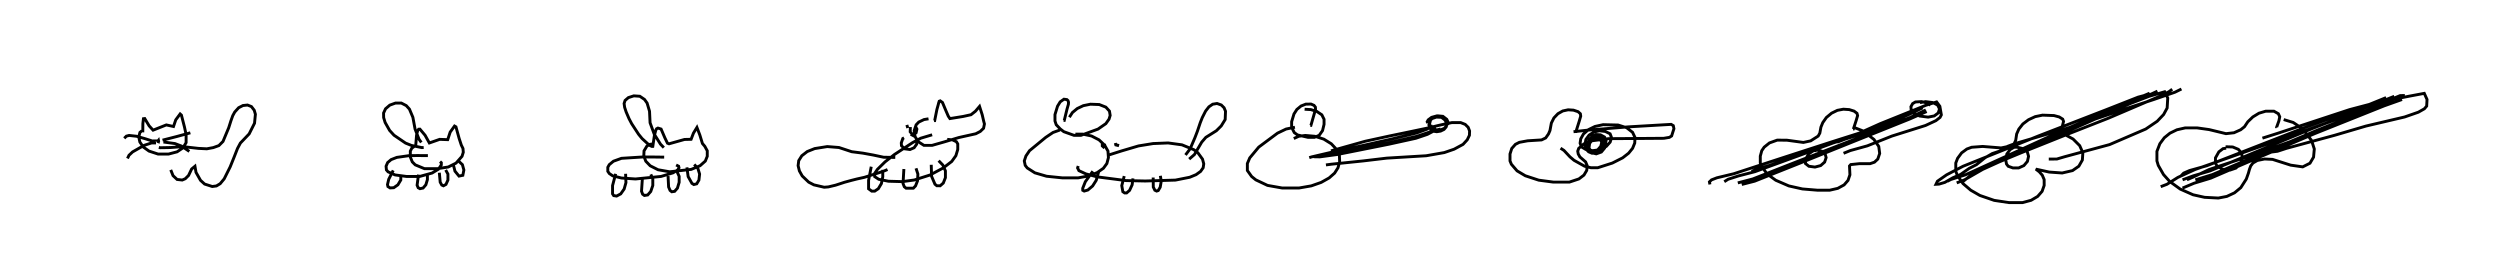 <?xml version="1.0" encoding="utf-8" ?>
<svg baseProfile="full" height="94.408" version="1.1" width="856.144" xmlns="http://www.w3.org/2000/svg" xmlns:ev="http://www.w3.org/2001/xml-events" xmlns:xlink="http://www.w3.org/1999/xlink"><defs /><rect fill="white" height="94.408" width="856.144" x="0" y="0" /><path d="M25,25 m0.0,0.0 m23.893,20.308 l0.005,-0.073 0.028,-2.872 l0.194,-1.708 0.442,-0.057 l1.515,2.513 1.347,1.469 l4.527,-1.799 2.463,0.54 l0.779,-2.283 1.497,-2.013 l0.438,0.4 1.053,4.098 l0.555,2.59 -0,2.731 l-1.086,1.807 -2.002,1.344 l-2.907,0.761 -3.624,-0 l-3.095,-1.017 -1.959,-1.399 l-1.168,-1.714 -0.376,-1.752 l0.402,-1.522 0.679,-0.556 m5.305,3.525 l0.114,0.093 0.285,-0.137 l0.193,-0.023 -0.016,6.993470378802158e-05 l-0.384,0 0.158,0.093 l0.055,-0.062 -0.045,-0.227 l-0.155,0.189 0.201,0.179 l0.035,-0.11 m1.317,-0.316 l4.851,-1.243 4.678,-1.276 m-9.221,3.145 l3.942,0.541 2.237,0.85 l2.695,1.841 m-11.707,-3.261 l-3.429,-1.092 -2.962,-0.845 l-2.538,-0.276 -0.926,0.241 l-0.736,0.736 m10.877,1.588 l-1.508,0.006 -2.575,0.824 l-3.936,2.246 -1.23,1.153 l-0.517,1.088 m10.735,-3.8 l0.421,0.121 0.77,-0.001 l2.867,-0.06 2.747,-0.207 l1.974,-0.039 4.759,0.539 l2.89,0.146 2.212,-0.414 l1.917,-0.69 1.415,-1.422 l1.952,-4.676 0.773,-2.436 l0.611,-1.709 0.684,-1.245 l1.341,-1.481 1.478,-0.752 l1.556,-0.164 1.34,0.53 l0.965,1.26 0.395,1.369 l-0.298,3.067 -1.842,3.66 l-3,3.14 -0.989,1.852 l-1.174,2.998 -1.338,3.309 l-2.044,4.085 -1.376,1.667 l-1.284,0.769 -1.43,0.193 l-2.615,-0.84 -1.402,-1.275 l-1.547,-2.731 -0.359,-2.081 l-1.133,0.932 -1.062,2.219 l-1.124,1.116 -1.031,0.446 l-1.766,-0.199 -1.386,-1.298 l-0.792,-1.979 m83.799,-8.371 l0.103,-0.04 0.283,-3.495 l0.37,-1.524 0.345,-0.493 l0.431,-0.029 1.769,2.098 l1.466,2.638 3.529,-1.239 l2.755,0.106 0.848,-2.582 l1.489,-2.081 0.483,0.275 l1.093,3.967 0.751,2.29 l0.568,1.162 0.106,1.283 l-0.434,1.383 -2.052,2.332 l-2.668,1.335 -3.698,0.569 l-4.456,-0 -3.147,-1.306 l-1.006,-1.007 -0.68,-1.67 l0,-2.016 0.5,-1.008 l1.259,-0.909 m4.255,3.451 l-3.556,-0.027 -2.885,0.033 l-4.191,0.596 -1.966,0.766 l-1.186,1.014 -0.535,1.245 l0.12,1.264 0.56,0.651 l2.407,1.067 3.966,0.53 l4.421,8.666679605084937e-05 4.293,-1.182 l2.18,-1.329 0.967,-1.447 l0.002,-0.757 -0.435,-0.391 m-16.032,3.025 l-1.546,3.056 -0.415,1.777 l0.149,0.699 0.734,0.468 l1.267,-0.075 1.407,-0.99 l1.001,-1.66 0,-1.636 m6.065,-0.201 l-0.486,3.621 0.37,0.873 l0.612,0.33 1.062,-0.225 l0.951,-1.106 0.536,-1.774 l0,-1.781 m4.082,-0.584 l0.296,3.237 0.541,0.98 l0.566,0.261 0.873,-0.475 l0.666,-1.483 0,-2.061 l-0.77,-1.409 m2.626,-1.788 l0.562,2.208 1.377,1.685 l1.314,-0.274 0.356,-1.812 l-0.502,-1.829 -1.263,-1.181 m-12.004,-4.693 l-0.631,0.031 -3.553,-0.735 l-2.021,-0.812 -3.95,-2.69 l-1.5,-1.637 -1.543,-2.73 l-0.508,-1.665 -0.026,-1.567 l0.675,-1.453 1.459,-1.258 l1.943,-0.704 2.021,0.008 l1.669,0.862 1.091,1.208 l1.179,2.797 0.749,4.04 l1.358,3.477 0.782,1.094 m79.104,1.333 l0.172,-0.016 0.54,-3.69 l0.458,-1.743 0.275,-0.553 l0.483,-0.253 1.077,0.335 l1.303,3.027 0.88,1.814 l0.537,0.214 5.304,-1.49 l2.251,-0.054 0.813,-2.119 l1.191,-1.947 0.994,2.61 l0.882,2.883 0.814,0.964 l0.846,1.547 -8.282063390652183e-05,1.877 l-0.668,1.64 -1.791,1.589 l-3.044,1.263 -7.374,0.817 l-3.976,-0.7 -2.693,-1.361 l-1.498,-1.555 -0.689,-1.782 l0.077,-1.757 0.965,-1.62 l0.952,-0.61 0.939,-0.139 m4.044,4.508 l-3.571,-0.046 -3.574,-0.026 l-7.481,0.475 -2.741,0.987 l-1.438,1.185 -0.498,0.899 l5.450770004244987e-05,1.384 0.524,0.759 l1.141,0.774 3.021,0.756 l4.787,0.327 8.77,-0.869 l4.108,-1.239 1.576,-0.986 l0.453,-0.735 -0.135,-0.535 l-0.846,-0.437 m-20.713,3.035 l-1.064,4.032 0,2.827 l0.4,0.605 0.994,0.152 l1.409,-0.75 1.172,-1.662 l0.613,-2.182 -0.116,-3.033 m5.751,1.496 l-0.3,4.469 0.375,1.008 l0.608,0.448 1.13,-0.17 l1.045,-1.19 0.702,-2.062 l0,-2.213 -0.678,-1.589 m5.906,0.577 l0.185,3.741 0.502,1.176 l0.583,0.466 0.974,-0.142 l0.956,-1.09 0.599,-2.005 l0,-2.049 -0.696,-1.532 m3.354,-1.541 l0.418,3.155 1.297,2.325 l0.65,0.402 0.991,-0.249 l0.752,-1.266 0.238,-2.067 l-0.587,-1.916 -1.254,-1.389 m-13.915,-6.156 l-0.634,-0.022 -0.804,-0.395 l-2.518,-2.298 -1.203,-1.479 l-2.346,-3.592 -0.912,-1.731 l-1.002,-2.342 -0.504,-1.551 l-0.181,-1.304 0.338,-1.037 l1.126,-0.975 1.858,-0.601 l2.067,0.138 1.608,1.095 l0.886,1.251 0.825,2.796 l0.186,3.933 1.423,3.9 l2.155,3.434 1.135,1.186 m92.533,-9.26 l0.221,-0.003 0.76,-3.81 l0.471,-1.693 0.164,-0.662 l0.163,-0.467 0.337,-0.129 l0.777,0.566 1.091,2.614 l0.889,2.058 0.558,0.839 l4.533,-0.734 2.7,-0.593 l1.505,-1.192 1.412,-1.655 l0.91,2.85 0.538,2.321 l0.232,0.839 -0.302,1.479 l-1.126,1.086 -1.536,0.792 l-5.784,1.289 -5.064,1.516 l-4.115,1.171 -2.792,8.395885743084364e-05 l-1.909,-1.228 -1.128,-1.759 l-0.306,-2.061 0.673,-1.988 l0.907,-0.948 1.796,-0.855 l1.535,-0.253 m1.244,5.47 l-3.908,1.172 -2.794,1.513 l-6.194,4.058 -3.236,2.529 l-2.619,2.576 -0.924,1.347 l0,1.133 1.367,0.902 l3.345,0.674 4.754,0.133 l4.087,-0.556 5.414,-1.716 l4.526,-2.42 2.888,-2.211 l1.42,-1.978 0.645,-2.141 l0,-1.879 -0.454,-0.759 l-1.361,-0.641 -1.799,-0.168 m-20.444,10.335 l-0.939,0.399 -1.837,0.638 l-5.114,1.618 -2.588,0.578 l-1.876,0.475 -2.372,0.646 l-1.286,0.424 -1.797,0.581 l-2.458,0.587 -1.426,0.112 l-3.515,-0.812 -1.782,-0.929 l-2.218,-2.119 -0.975,-1.741 l-0.435,-1.795 0.212,-1.713 l1.053,-1.668 1.862,-1.445 l2.559,-1.019 4.299,-0.686 l4.009,0.322 4.359,1.438 l3.845,0.494 3.536,0.645 l3.552,0.755 3.986,0.064 m-8.23,3.169 l-0.91,4.698 -4.9968575694947504e-05,2.872 l1.092,0.813 1.006,-0.006 l1.242,-0.837 1.054,-1.759 l0.464,-2.314 0,-2.403 m7.229,-0.264 l-0.284,4.977 0.435,1.1 l0.621,0.5 2.48,-0.017 l0.745,-0.785 0.686,-1.743 l0.116,-2.299 -0.64,-1.975 m5.21,-1.209 l0.12,3.958 1.157,2.698 l0.656,0.533 1.136,0.001 l1.059,-0.932 0.729,-1.846 l0,-2.317 -0.873,-1.995 l-1.452,-1.5 m-11.845,-7.825 l-0.419,0.223 -0.523,1.519 l0.064,0.937 1.051,1.074 l1.862,0.246 1.413,-0.607 l0.865,-1.208 0.173,-1.465 l-0.724,-1.152 -1.479,-0.797 m-0.122,-2.468 l-0.055,1.634 0.584,0.704 l0.701,0.157 0.742,-0.539 l0.269,-1.241 -0.53,-1.038 m-2.907,-0.403 l0.308,1.067 m53.367,-2.645 l0.232,0.023 0.918,-3.783 l0.493,-1.733 0.042,-0.705 l-0.184,-0.554 -0.375,-0.346 l-1.009,-0.134 -1.287,0.913 l-0.909,1.491 -0.873,2.862 l-0,2.19 0.433,1.294 l1.391,1.452 1.196,0.922 l3.505,1.258 2.348,-0 l5.864,-2.143 2.678,-1.862 l1.104,-1.551 0.382,-1.281 l-0.245,-1.466 -1.229,-1.356 l-2.263,-0.892 -3.014,-0.112 l-2.436,0.493 -2.071,0.982 l-1.663,1.371 -1.048,1.612 m-3.249,4.376 l-2.354,0.847 -2.491,1.672 l-5.557,4.566 -1.227,1.808 l-0.563,1.695 0.321,1.527 l0.697,0.887 2.594,1.66 l4.02,1.174 5.373,0.55 l5.463,6.178953299240675e-05 3.643,-0.677 l2.853,-1.118 2.125,-1.485 l1.192,-1.629 0.534,-2.025 l-0.162,-2.226 -1.137,-2.032 l-1.936,-1.826 -2.555,-1.318 l-3.019,-0.642 -2.503,-0 m11.132,7.244 l4.721,-1.499 5.759,-1.7 l4.999,-0.811 5.137,-0.21 l4.744,0.646 4.065,1.666 l1.383,1.054 1.591,2.186 l0.422,1.599 -0.197,1.344 l-0.88,1.25 -1.553,1.114 l-2.171,0.892 -4.897,0.972 l-10.323,0.309 -6.619,-0.144 l-9.87,-1.274 -3.856,-1.018 l-2.374,-1.101 -0.462,-0.925 l0.216,-0.677 m36.741,-3.777 l1.591,-2.117 1.618,-3.763 l0.853,-2.217 0.989,-2.945 l0.696,-1.761 1.134,-2.231 l1.125,-1.446 1.299,-0.901 l1.495,-0.247 1.458,0.514 l0.95,0.949 0.493,1.199 l-0.118,2.832 -1.348,2.185 l-1.662,1.65 -3.605,2.267 l-1.415,1.634 -2.5,4.262 l-1.796,1.563 m-32.994,4.147 l-2.571,3.595 -0.891,2.242 l0.017,0.692 0.488,0.265 l1.249,-0.358 1.632,-1.38 l1.237,-1.947 0.879,-3.063 m8.71,1.616 l-0.839,3.265 0.366,2.086 l0.611,0.425 0.676,-0.002 l1.024,-0.888 0.875,-1.916 l0.284,-2.175 m6.922,-0.299 l0.035,3.257 0.533,1.088 l0.611,0.293 0.542,-0.174 l0.68,-1.145 0.358,-2.068 l-0.301,-1.846 m-19.638,-11.231 l-0.245,0.295 0,0.716 l0.381,0.342 0.455,-0.623 l-0.107,-0.411 m3.725,-0.312 l0.171,0.651 0.615,0.153 l0.156,-0.543 m-7.181,1.033 m73.005,-7.343 l0.221,0.01 1.058,-3.688 l0.522,-1.809 -0.044,-0.744 l-0.476,-0.614 -1.028,-0.445 l-1.789,0.028 -1.62,0.632 l-1.429,1.179 -0.998,1.554 l-0.8,2.652 -0,1.924 l0.9,1.795 1.109,0.809 l3.554,0.815 2.253,-0 l1.627,-0.691 1.141,-1.617 l0.517,-2.129 0,-1.729 l-0.761,-1.535 -1.758,-1.185 l-2.037,-0.611 -2.101,-0.117 m-3.318,6.163 l-3.025,0.616 -2.937,1.406 l-6.434,4.789 -3.067,3.68 l-0.826,1.932 0,2.391 l1.469,2.06 1.427,1.149 l4.003,1.895 4.977,0.883 l5.87,0 4.155,-0.722 l3.382,-1.186 2.719,-1.528 l1.873,-1.649 1.163,-1.825 l0.569,-2.081 -0.083,-2.128 l-0.961,-2.075 -1.821,-1.943 l-2.563,-1.588 -3.086,-0.983 l-3.249,-0.278 -2.231,0.276 l-1.712,0.784 m12.724,4.226 l4.322,-1.216 7.403,-2.079 l8.293,-1.802 7.346,-1.521 l5.495,-1.155 4.937,-1.165 l3.606,-0.745 3.036,-0 l1.551,0.614 1.011,1.01 l0.477,1.239 -0.051,1.477 l-0.745,1.54 -1.449,1.576 l-3.038,1.643 -3.365,1.16 l-6.199,1.09 -13.523,0.815 l-8.052,0.955 -10.882,1.122 l-1.89,0.25 m-4.203,-2.798 l2.128,0.037 6.037,-0.821 l17.608,-3.515 9.219,-2.028 l3.96,-1.344 2.502,-1.324 l2.021,-0.506 m-43.116,9.51 l2.53,-0.218 9.973,-1.966 l12.315,-2.497 10.198,-2.335 l4.206,-1.41 2.42,-1.305 m-43.511,10.034 l0.808,-0.258 6.545,-1.532 l10.272,-2.205 10.35,-2.322 l8.732,-2.118 3.584,-1.297 l2.019,-1.214 m-1.725,-0.897 l-0.201,-0.446 0.352,-0.649 l1.16,-0.864 1.818,-0.506 l1.703,0.348 1.214,1.28 l0.393,1.136 -0.145,1.026 l-0.727,0.854 -1.173,0.57 l-1.302,0.212 -1.13,-0.16 l-1.015,-0.774 -0.56,-1.351 l0.317,-1.484 0.8,-0.748 l1.466,-0.495 1.716,0.084 l1.329,0.983 0.503,1.005 l-0.112,0.97 -0.748,0.83 l-1.189,0.49 -1.293,0.076 l-1.999,-0.603 -0.593,-1.37 l0.398,-1.594 0.88,-0.787 l1.566,-0.509 1.75,0.169 l1.334,1.034 0.455,0.996 l-0.181,0.947 m43.793,2.233 l0.18,-0.003 1.084,-3.451 l0.537,-1.828 -0.122,-0.814 l-0.774,-0.704 -1.587,-0.527 l-1.831,-0.118 -1.833,0.394 l-1.655,0.94 -1.369,1.434 l-0.881,1.758 -0.476,2.555 l-0.509,1.189 -0.963,1.362 l-1.405,0.68 -4.777,0.299 l-2.84,0.529 -1.337,0.684 l-1.261,1.423 -0.598,1.878 l-4.811432518181391e-05,2.369 0.469,1.144 l1.951,2.268 2.827,1.682 l4.597,1.507 4.994,0.661 l5.501,-0 3.258,-1.084 l1.728,-1.319 0.946,-1.593 l0.179,-1.586 -0.559,-1.344 l-1.958,-1.697 -0.567,-1.018 l-0.17,-0.948 0.336,-0.958 l1.719,-1.505 2.058,-1.004 l6.458,-0.816 12.839,-0.08 l6.063,-0.046 1.92,-0.32 l0.762,-0.487 0.786,-2.47 l-0.211,-1.051 -0.737,-0.443 l-14.557,0.847 -13.971,1.129 l-4.9,0.541 m-4.45,5.637 l1.175,0.778 2.066,2.209 l1.389,1.173 3.607,2.014 l2.199,0.528 2.296,-0 l5.016,-1.609 3.53,-1.789 l2.05,-1.6 1.344,-1.662 l0.733,-1.789 0.097,-1.919 l-0.847,-1.774 -2.025,-1.57 l-2.915,-0.919 -5.136,-0.119 l-2.804,0.614 -2.244,1.102 l-1.687,1.483 -0.929,1.653 l-0.217,1.479 0.45,1.272 l1.496,0.878 2.34,0.419 l2.525,-0.318 2.158,-1.142 l1.322,-1.471 0.476,-1.553 l-0.498,-1.293 -1.638,-0.803 l-1.956,-0.231 -1.89,0.394 l-1.713,1.09 -1.097,1.494 l-0.307,1.768 0.48,1.642 l0.772,0.807 1.171,0.5 l1.682,-0.097 1.686,-0.992 l1.082,-1.481 0.343,-1.675 l-0.522,-1.304 -1.375,-0.757 l-1.5,-0.108 -1.355,0.599 l-1.091,1.289 -0.492,1.877 l0.335,1.672 0.655,0.69 l1.978,0.498 1.761,-0.634 l1.134,-1.369 0.397,-1.636 l-0.4,-1.328 -1.16,-0.695 l-1.793,-0.052 -1.359,0.719 l-0.9,1.358 -0.163,1.792 l0.43,0.778 0.887,0.509 l1.424,-0.115 1.271,-0.977 l0.73,-1.447 0.008,-1.292 l-0.815,-0.76 -1.492,-0.191 l-1.296,0.55 -0.918,1.198 l-0.225,1.548 0.406,0.728 l1.17,0.365 1.429,-0.443 l1.032,-1.189 0.331,-1.346 l-0.442,-0.927 -1.169,-0.419 l-1.146,0.218 m88.816,-3.403 l0.115,-0.021 0.951,-2.912 l0.501,-1.701 -0.217,-0.797 l-0.992,-0.747 -1.656,-0.519 l-2.007,-0.134 -2.048,0.385 l-1.997,0.976 -1.779,1.479 l-1.229,1.747 -0.642,1.572 l-0.367,2.014 -0.564,1.023 l-2.57,1.644 -2.506,0.538 l-5.644,-0.766 -3.315,-0.022 l-2.651,0.954 -1.802,1.445 l-0.835,1.213 -0.504,1.862 l-0,2.354 0.444,1.205 l1.97,2.612 2.879,2.091 l4.477,1.939 4.653,1.044 l5.1,0.422 4.274,-0 l2.722,-0.621 2.179,-1.191 l1.347,-1.545 0.65,-1.906 l-0.143,-3.028 0.429,-0.478 l3.05,-0.322 3.602,6.450624368881108e-05 l1.46,-0.496 1.142,-1.064 l0.651,-1.92 -0.317,-2.413 l-1.646,-2.396 -3.674,-2.887 l-3.098,-1.202 m-12.93,7.944 l-0.943,-0.031 -1.646,1.074 l-1.152,1.858 -7.25330119166756e-05,1.505 l1.153,0.925 2.089,0.278 l1.95,-0.511 1.356,-1.189 l0.516,-1.544 -0.361,-1.374 l-1.204,-0.869 -1.914,-0.382 m7.262,-2.651 l4.48,-1.724 10.195,-4.589 l15.73,-6.34 3.647,-1.135 l1.107,1.494 0.513,2.938 l-0.441,0.866 -1.432,1.116 l-3.548,1.65 -11.502,3.623 l-8.426,3.356 -5.823,1.61 l-2.315,0.943 m29.787,-16.479 l-1.181,-0.724 -1.861,-0.499 l-2.128,0.12 -0.958,0.557 l-0.588,1.057 0.107,1.343 l0.597,0.753 2.271,1.105 l2.918,0.376 2.11,-0.415 l1.346,-1.008 0.446,-1.393 l-0.646,-1.306 -1.67,-0.871 l-2.481,-0.311 -1.91,0.341 m2.136,3.015 l-6.146,2.327 -15.838,5.327 l-17.122,5.444 -14.455,5.354 l-4.774,1.412 -1.436,0.715 m59.943,-20.549 l-5.692,2.513 -21.027,8.442 l-17.263,6.951 -14.927,5.94 l-4.426,1.133 m63.041,-25.519 l-5.86,2.811 -19.805,7.733 l-18.006,6.979 -15.583,6.107 l-5.133,1.348 m63.296,-25.711 l-5.201,2.52 -19.464,7.303 l-17.504,6.474 -15.282,5.58 l-5.566,1.433 -3.592,1.156 l-1.324,0.835 m65.136,-24.133 l-5.15,2.628 -6.751,2.64 l-16.46,5.232 -18.078,5.863 l-15.44,5.046 -5.79,1.393 l-1.826,0.71 -0.724,0.682 l0.168,0.879 m119.786,-17.384 l0.018,-0.049 0.891,-2.55 l0.414,-1.601 -0.297,-0.781 l-1.188,-0.744 -1.797,-0.48 l-3.923,-0.142 -2.5,0.51 l-2.293,1.057 -1.944,1.464 l-1.381,1.757 -0.738,1.667 l-0.328,2.163 -0.551,1.19 l-1.258,0.761 -3.192,0.66 l-6.317,-0.51 -3.772,0.282 l-1.637,0.601 -1.803,1.326 l-1.369,1.852 -0.625,1.606 l-0,2.796 0.477,1.347 l1.994,2.907 2.659,2.272 l3.131,1.799 4.898,1.683 l5.114,0.771 4.55,-0 l2.984,-0.803 2.23,-1.324 l1.518,-1.737 0.714,-2.029 l-0.008,-2.005 -0.633,-1.48 l-1.024,-1.174 -1.204,-0.927 l4.6,1.014 4.432,0.315 l3.541,-0.816 2.165,-1.507 l1.211,-2.12 0.166,-2.487 l-1.081,-2.431 -2.268,-2.268 l-4.456,-2.419 m-13.093,6.596 l-0.349,-0.478 -0.414,-0.53 l-0.704,-0.388 -1.204,0.043 l-1.348,0.807 -1.103,1.489 l-0.418,1.843 0.283,1.578 l0.59,0.784 1.583,0.566 l2.012,-0 1.777,-0.801 l1.211,-1.428 0.389,-1.753 l-0.452,-1.578 -1.319,-1.018 l-2.044,-0.488 m7.759,-1.712 l4.554,-1.873 23.008,-10.114 l9.752,-3.745 5.359,-1.569 l1.048,2.14 -0.201,3.419 l-1.212,2.235 -2.196,2.312 l-3.921,2.66 -12.384,5.326 l-15.327,4.143 -2.736,0.803 l-2.762,0.011 m36.628,-22.134 l-2.385,-0.033 -3.649,0.966 l-11.163,4.392 -22.986,8.9 l-13.433,5.41 -12.373,4.967 l-5.64,2.938 -3.124,2.183 l-0.503,1.047 1.047,-0.058 l1.994,-0.591 2.712,-1.565 l2.649,-1.143 2.942,-2.064 l2.509,-1.289 2.95,-2.375 l2.471,-1.429 2.49,-0.839 l2.759,-1.639 2.353,-0.88 l17.37,-5.106 11.418,-3.738 l9.935,-3.356 9.06,-2.978 l7.18,-2.479 2.22,-1.096 m-3.147,0.075 l-1.143,0.852 -2.58,1.316 l-18.153,7.756 -15.181,5.968 l-14.699,5.882 -12.892,5.342 l-4.824,2.705 -2.652,2.184 m67.06,-31.347 l-5.085,2.376 -19.721,8.727 l-18.519,8.182 -16.506,7.499 l-6.222,3.58 -2.694,1.052 m66.048,-30.71 l-6.896,2.908 -22.054,9.491 l-18.441,8.411 -15.73,7.16 l-4.889,1.56 -1.259,0.638 m112.89,-18.464 l-0.103,-0.088 0.766,-2.139 l0.29,-1.407 -0.475,-1.046 l-1.506,-0.856 -2.851,0 l-2.286,0.68 -2.095,1.278 l-1.725,1.661 -1.145,1.704 l-1.293,1.022 -2.282,1.028 l-2.76,0.313 -5.768,-1.398 l-4.11,-0.577 -4.063,-3.1189438232104294e-05 l-2.861,0.649 -2.375,1.159 l-1.938,1.569 -1.515,2.037 l-1.011,2.625 -0,3.263 l0.463,1.542 1.792,3.135 l2.109,2.358 3.633,2.627 l4.389,1.939 3.941,0.873 l4.702,0.246 2.906,-0.557 l2.642,-1.238 2.144,-1.769 l1.887,-2.941 0.712,-1.999 l0.382,-1.382 0.415,-1.099 l0.76,-1.007 1.514,-0.879 l2.469,-0.5 2.725,0.127 l6.217,1.977 4.122,0.59 l2.489,-1.254 1.226,-2.082 l0.255,-2.789 -0.938,-2.929 l-3.107,-4.018 -3.173,-2.129 l-3.264,-0.997 m-19.709,9.802 l-1.06,0.157 -1.432,1.097 l-1.163,2.057 -6.530582140840124e-05,1.858 l0.454,0.811 1.864,1.215 l2.676,0.304 2.005,-0.686 l1.48,-1.41 0.689,-1.837 l-0.166,-1.855 -1.161,-1.315 l-1.928,-0.805 -2.449,-0.081 m12.62,-2.947 l5.184,-1.647 24.659,-8.122 l7.106,-1.875 7.462,-1.564 l5.919,-1.175 5.094,-0.956 l0.942,2.088 -0.12,2.267 l-0.787,0.93 -2.055,1.164 l-4.716,1.642 -13.239,3.112 l-10.744,3.162 -16.411,4.448 l-3.136,1.023 -3.363,0.427 m46.966,-19.534 l-1.604,0.044 -3.406,1.396 l-10.413,5.274 -21.442,8.256 l-15.384,5.458 -14.768,4.921 l-5.624,2.673 -1.985,0.836 m73.669,-27.483 l-6.096,2.171 -23.746,9.488 l-18.462,7.859 -17.209,7.419 l-5.709,1.736 -3.945,1.663 m74.349,-31.273 l-5.96,2.547 -22.605,9.053 l-18.666,7.889 -16.87,7.151 l-5.867,1.821 m68.123,-28.618 l-6.288,2.521 -21.637,8.454 l-18.583,7.702 -16.675,6.906 l-5.657,1.655 -3.655,1.36 m69.71,-28.156 l-5.576,2.264 -22.047,7.912 l-17.191,6.7 -16.578,6.455 l-5.927,1.648 -2.006,0.882 l-0.824,0.843 m65.211,-24.411 l-5.343,2.785 -20.257,7.235 l-18.15,6.425 -16.68,5.866 l-5.946,2.728 -3.744,2.359 l-2.137,0.817 " fill="none" stroke="black" stroke-width="1" /></svg>